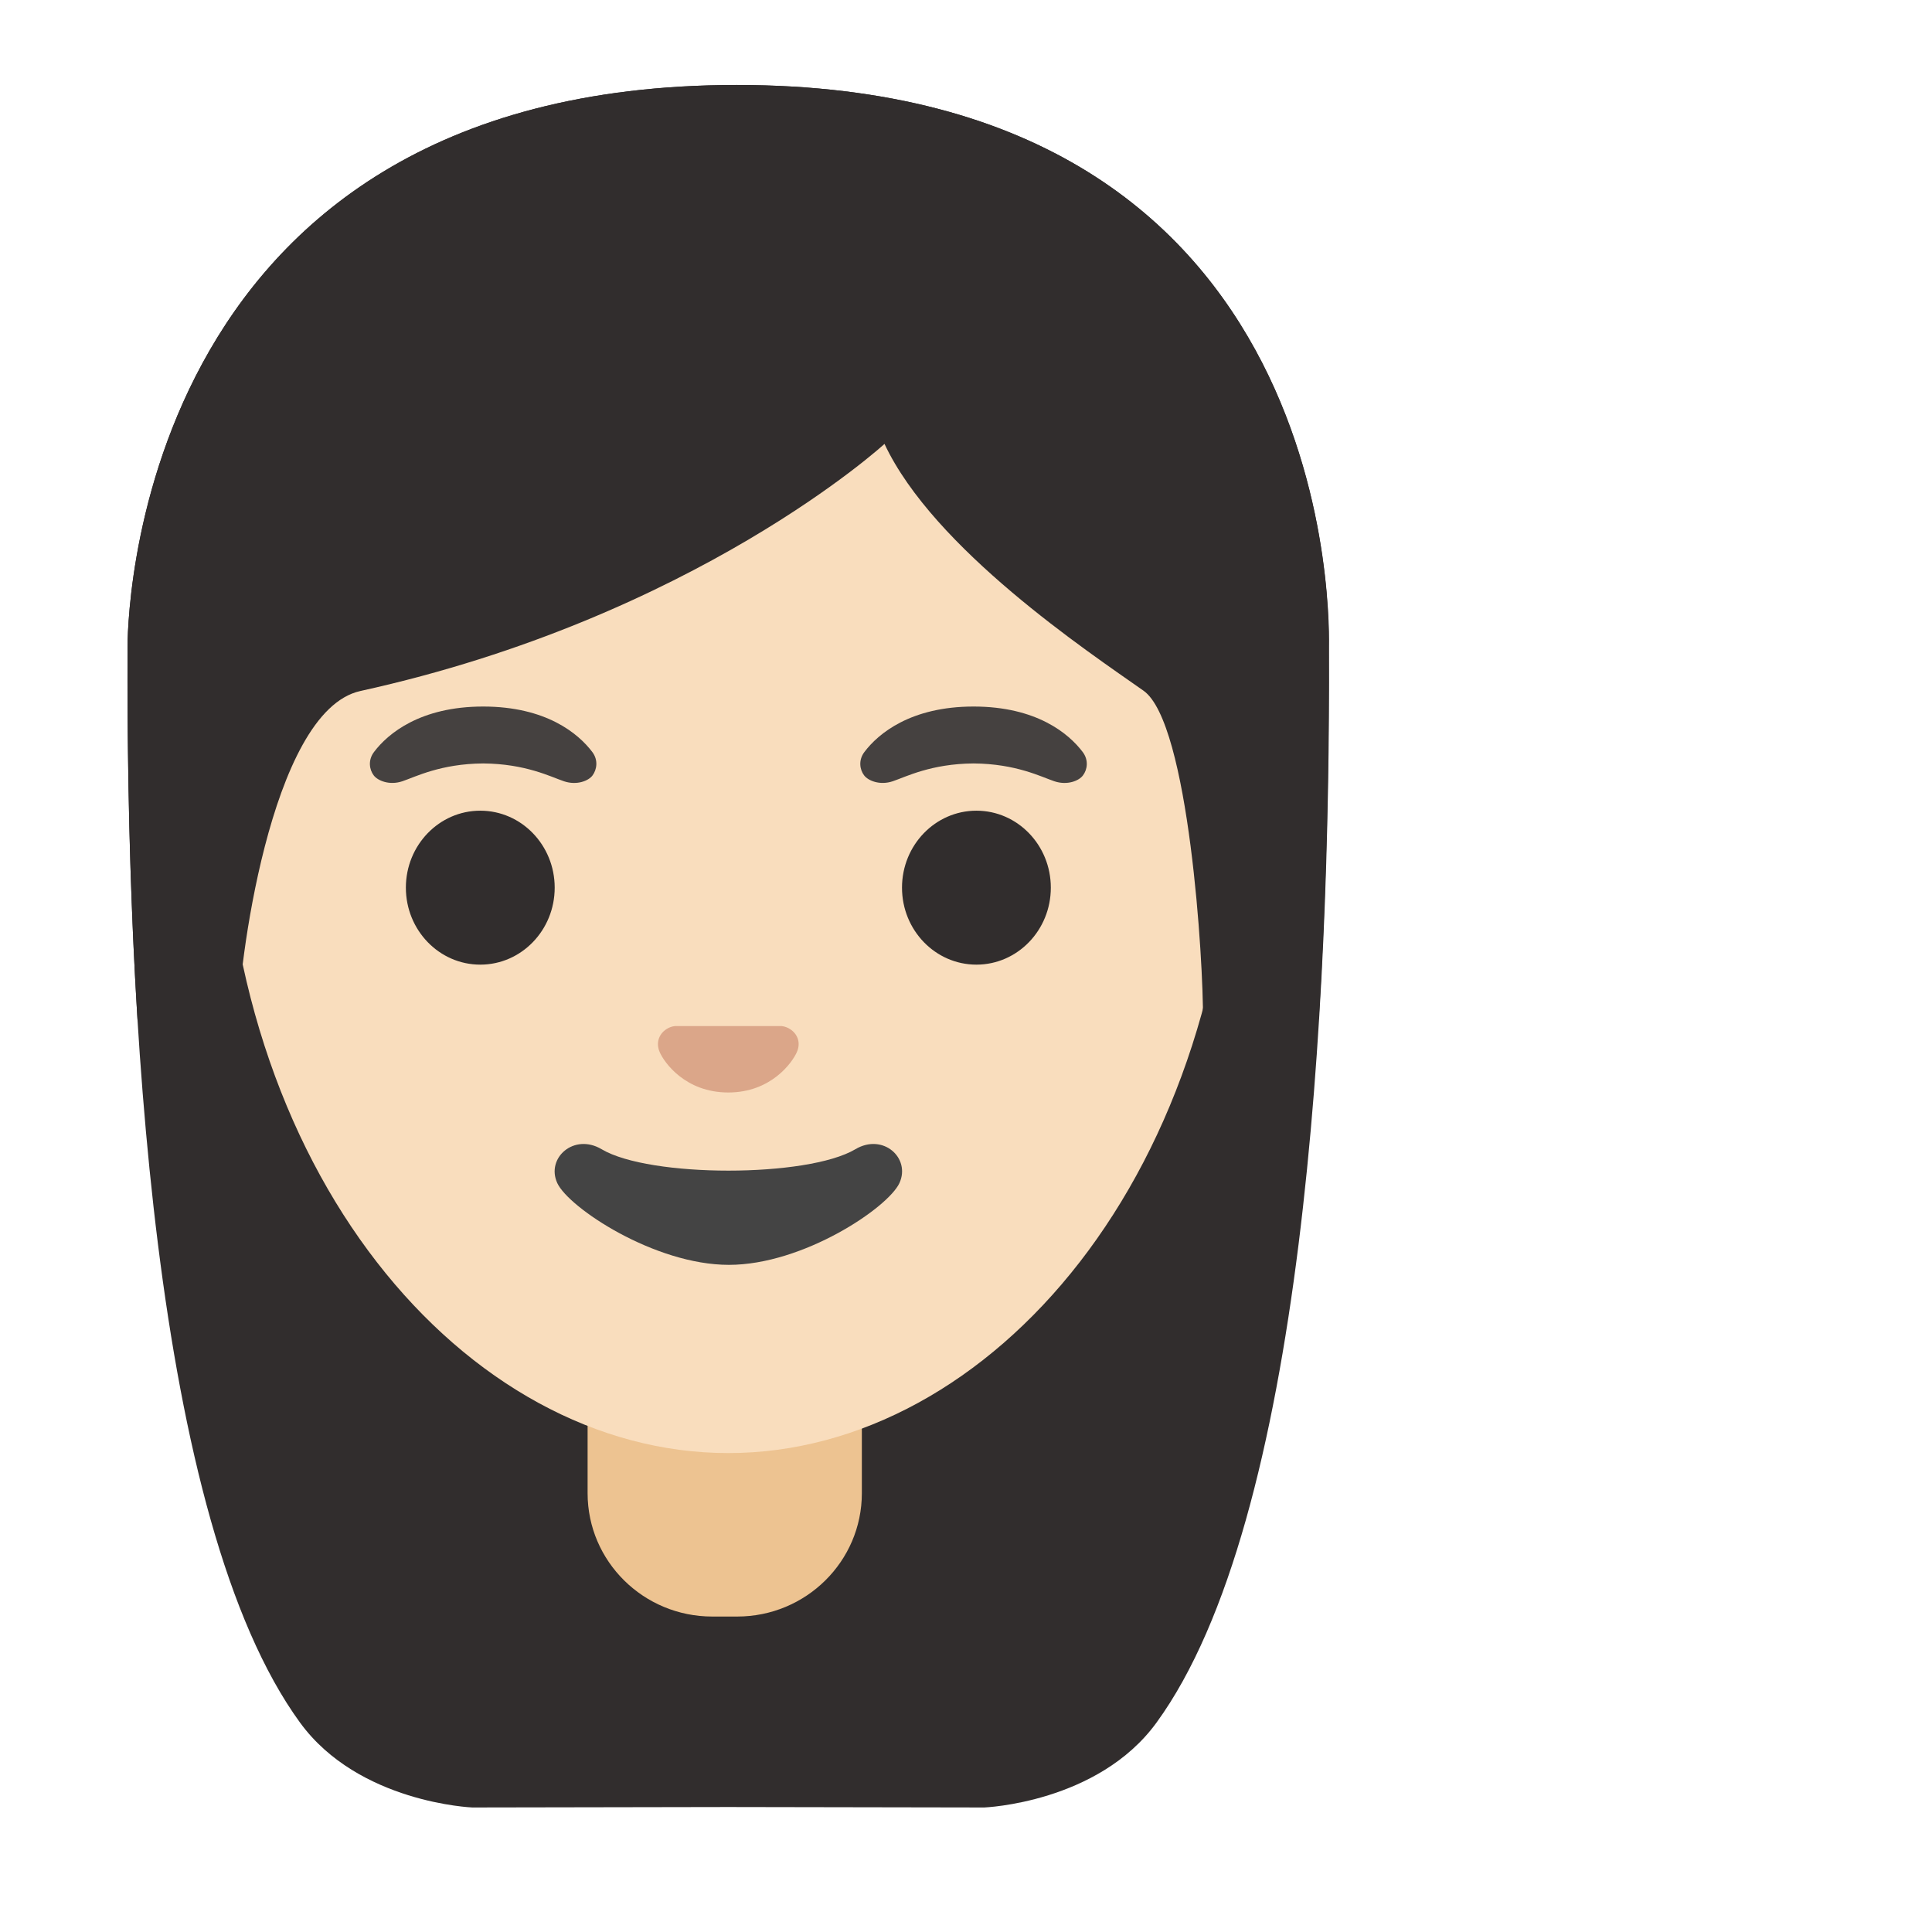 <svg xmlns="http://www.w3.org/2000/svg" width="3em" height="3em" viewBox="0 0 128 128"><path fill="#312D2D" d="M48.81 5.63C8.26 5.63 8.45 42.31 8.45 42.9c-.09 23.89 1.66 57.82 11.43 71.23c3.88 5.32 11.41 5.62 11.41 5.62l16.96-.03l16.96.03s7.53-.29 11.41-5.62c9.77-13.41 11.52-47.34 11.43-71.23c-.02-.59 1.31-37.27-39.24-37.27"/><radialGradient id="" cx="50.794" cy="68.235" r="46.353" gradientTransform="matrix(1.015 0 0 -1.19 -3.313 140.97)" gradientUnits="userSpaceOnUse"><stop offset=".794" stop-color="#454140" stop-opacity="0"/><stop offset="1" stop-color="#454140"/></radialGradient><path fill="url(#)" d="M48.81 5.63C8.26 5.63 8.45 42.31 8.45 42.9c-.09 23.89 1.66 57.82 11.43 71.23c3.88 5.32 11.41 5.62 11.41 5.62l16.96-.03l16.96.03s7.53-.29 11.41-5.62c9.77-13.41 11.52-47.34 11.43-71.23c-.02-.59 1.31-37.27-39.24-37.27"/><linearGradient id="" x1="50.127" x2="50.127" y1="32" y2="4" gradientTransform="matrix(1 0 0 -1 0 128)" gradientUnits="userSpaceOnUse"><stop offset="0" stop-color="#651FFF"/><stop offset=".705" stop-color="#5914F2"/><stop offset="1" stop-color="#530EEB"/></linearGradient><path fill="url(#)" d="M96.25 124v-2.88c0-16.68-23.56-25.15-47.63-25.12c-18.3.02-36.88 4.38-44.62 14.32V124z"/><path fill="#EDC391" d="M38.93 88.95v9.98c0 4.51 3.7 8.17 8.26 8.17h1.65c4.56 0 8.26-3.66 8.26-8.17v-9.98z"/><path fill="#F9DDBD" d="M48.25 96.27c17.4 0 33.52-18.61 33.52-45.4c0-26.64-16.61-39.81-33.52-39.81S14.73 24.24 14.73 50.88c0 26.78 16.12 45.39 33.52 45.39"/><g fill="#312D2D"><ellipse cx="31.82" cy="58.81" rx="4.93" ry="5.1"/><ellipse cx="64.69" cy="58.81" rx="4.93" ry="5.1"/></g><path fill="#444" d="M56.67 76.14c-3.19 1.89-13.63 1.89-16.81 0c-1.83-1.09-3.7.58-2.94 2.24c.75 1.63 6.44 5.42 11.37 5.42s10.55-3.79 11.3-5.42c.76-1.66-1.09-3.33-2.92-2.24"/><path fill="#DBA689" d="M52.11 68.06c-.11-.04-.21-.07-.32-.08h-7.08c-.11.01-.22.04-.32.08c-.64.26-.99.92-.69 1.63s1.71 2.69 4.55 2.69s4.25-1.99 4.55-2.69c.31-.71-.05-1.37-.69-1.63"/><path fill="#312D2D" d="M48.81 5.63C8.26 5.63 8.45 42.31 8.45 42.9c-.03 7.53.13 16.07.66 24.64l6.68-.02c-.05-2.84 2.03-20.41 8.09-21.74C46.07 40.9 58.6 29.41 58.6 29.41c3.27 6.96 13.48 13.76 17.16 16.35c3.02 2.12 3.98 18.04 3.94 21.78h7.66c0-.05.02-.1.02-.15c.52-8.52.68-17 .65-24.49c0-.59 1.33-37.27-39.22-37.27"/><radialGradient id="" cx="51.12" cy="64.591" r="48.666" gradientTransform="matrix(1.015 0 0 -1.214 -3.313 141.793)" gradientUnits="userSpaceOnUse"><stop offset=".794" stop-color="#454140" stop-opacity="0"/><stop offset="1" stop-color="#454140"/></radialGradient><path fill="url(#)" d="M48.81 5.63C8.26 5.63 8.45 42.31 8.45 42.9c-.03 7.53.13 16.07.66 24.64l6.68-.02c-.05-2.84 2.03-20.41 8.09-21.74C46.07 40.9 58.6 29.41 58.6 29.41c3.27 6.96 13.48 13.76 17.16 16.35c3.02 2.12 3.98 18.04 3.94 21.78h7.66c0-.05.02-.1.02-.15c.52-8.52.68-17 .65-24.49c0-.59 1.33-37.27-39.22-37.27"/><g opacity=".28"><linearGradient id="" x1="79.315" x2="71.608" y1="14.534" y2="16.177" gradientTransform="matrix(1 0 0 -1 0 128)" gradientUnits="userSpaceOnUse"><stop offset=".265" stop-color="#262626"/><stop offset="1" stop-color="#262626" stop-opacity="0"/></linearGradient><path fill="url(#)" d="M81.54 102.67c-1.62-1.42-7.23-3.04-7.23-3.04L68.83 124h9.5z"/></g><linearGradient id="" x1="108.165" x2="100.165" y1="64.135" y2="52.885" gradientTransform="matrix(1 0 0 -1 0 128)" gradientUnits="userSpaceOnUse"><stop offset=".5" stop-color="#F9DDBD"/><stop offset="1" stop-color="#FFD29C"/></linearGradient><path fill="url(#)" d="M91.32 74.16c2.6.2 6.29.95 8.14.64c1.64-.27 2-1.82 3.71-2.21c3.62-.82 18.26-4.12 19.78-4.49c2.14-.53 2.89-4.53-1.67-5.28c-4.52-.75-13.88 1.18-13.88 1.18s.5-1.43.15-2.38c-.88-2.29-3.87-1.52-5.65-1.1l-10.56 2.99c-5.44 1.87-5.18 10.39-.02 10.65"/><linearGradient id="" x1="90.047" x2="90.047" y1="55.897" y2="10.657" gradientTransform="matrix(1 0 0 -1 0 128)" gradientUnits="userSpaceOnUse"><stop offset="0" stop-color="#651FFF"/><stop offset=".705" stop-color="#5914F2"/><stop offset="1" stop-color="#530EEB"/></linearGradient><path fill="url(#)" d="M102.6 73.69c-.03-.9-.73-1.63-1.63-1.69l-12.72-.76c-.93-.07-1.75.61-1.86 1.54L75.58 124h28.93z"/><path fill="#454140" d="M39.24 49.82c-.93-1.23-3.07-3.01-7.23-3.01s-6.31 1.79-7.23 3.01c-.41.54-.31 1.17-.02 1.55c.26.35 1.04.68 1.9.39s2.54-1.16 5.35-1.18c2.81.02 4.49.89 5.35 1.18s1.64-.03 1.9-.39c.28-.38.39-1.01-.02-1.55m32.49 0c-.93-1.23-3.07-3.01-7.23-3.01s-6.31 1.79-7.23 3.01c-.41.54-.31 1.17-.02 1.55c.26.35 1.04.68 1.9.39s2.54-1.16 5.35-1.18c2.81.02 4.49.89 5.35 1.18s1.64-.03 1.9-.39c.29-.38.39-1.01-.02-1.55"/></svg>